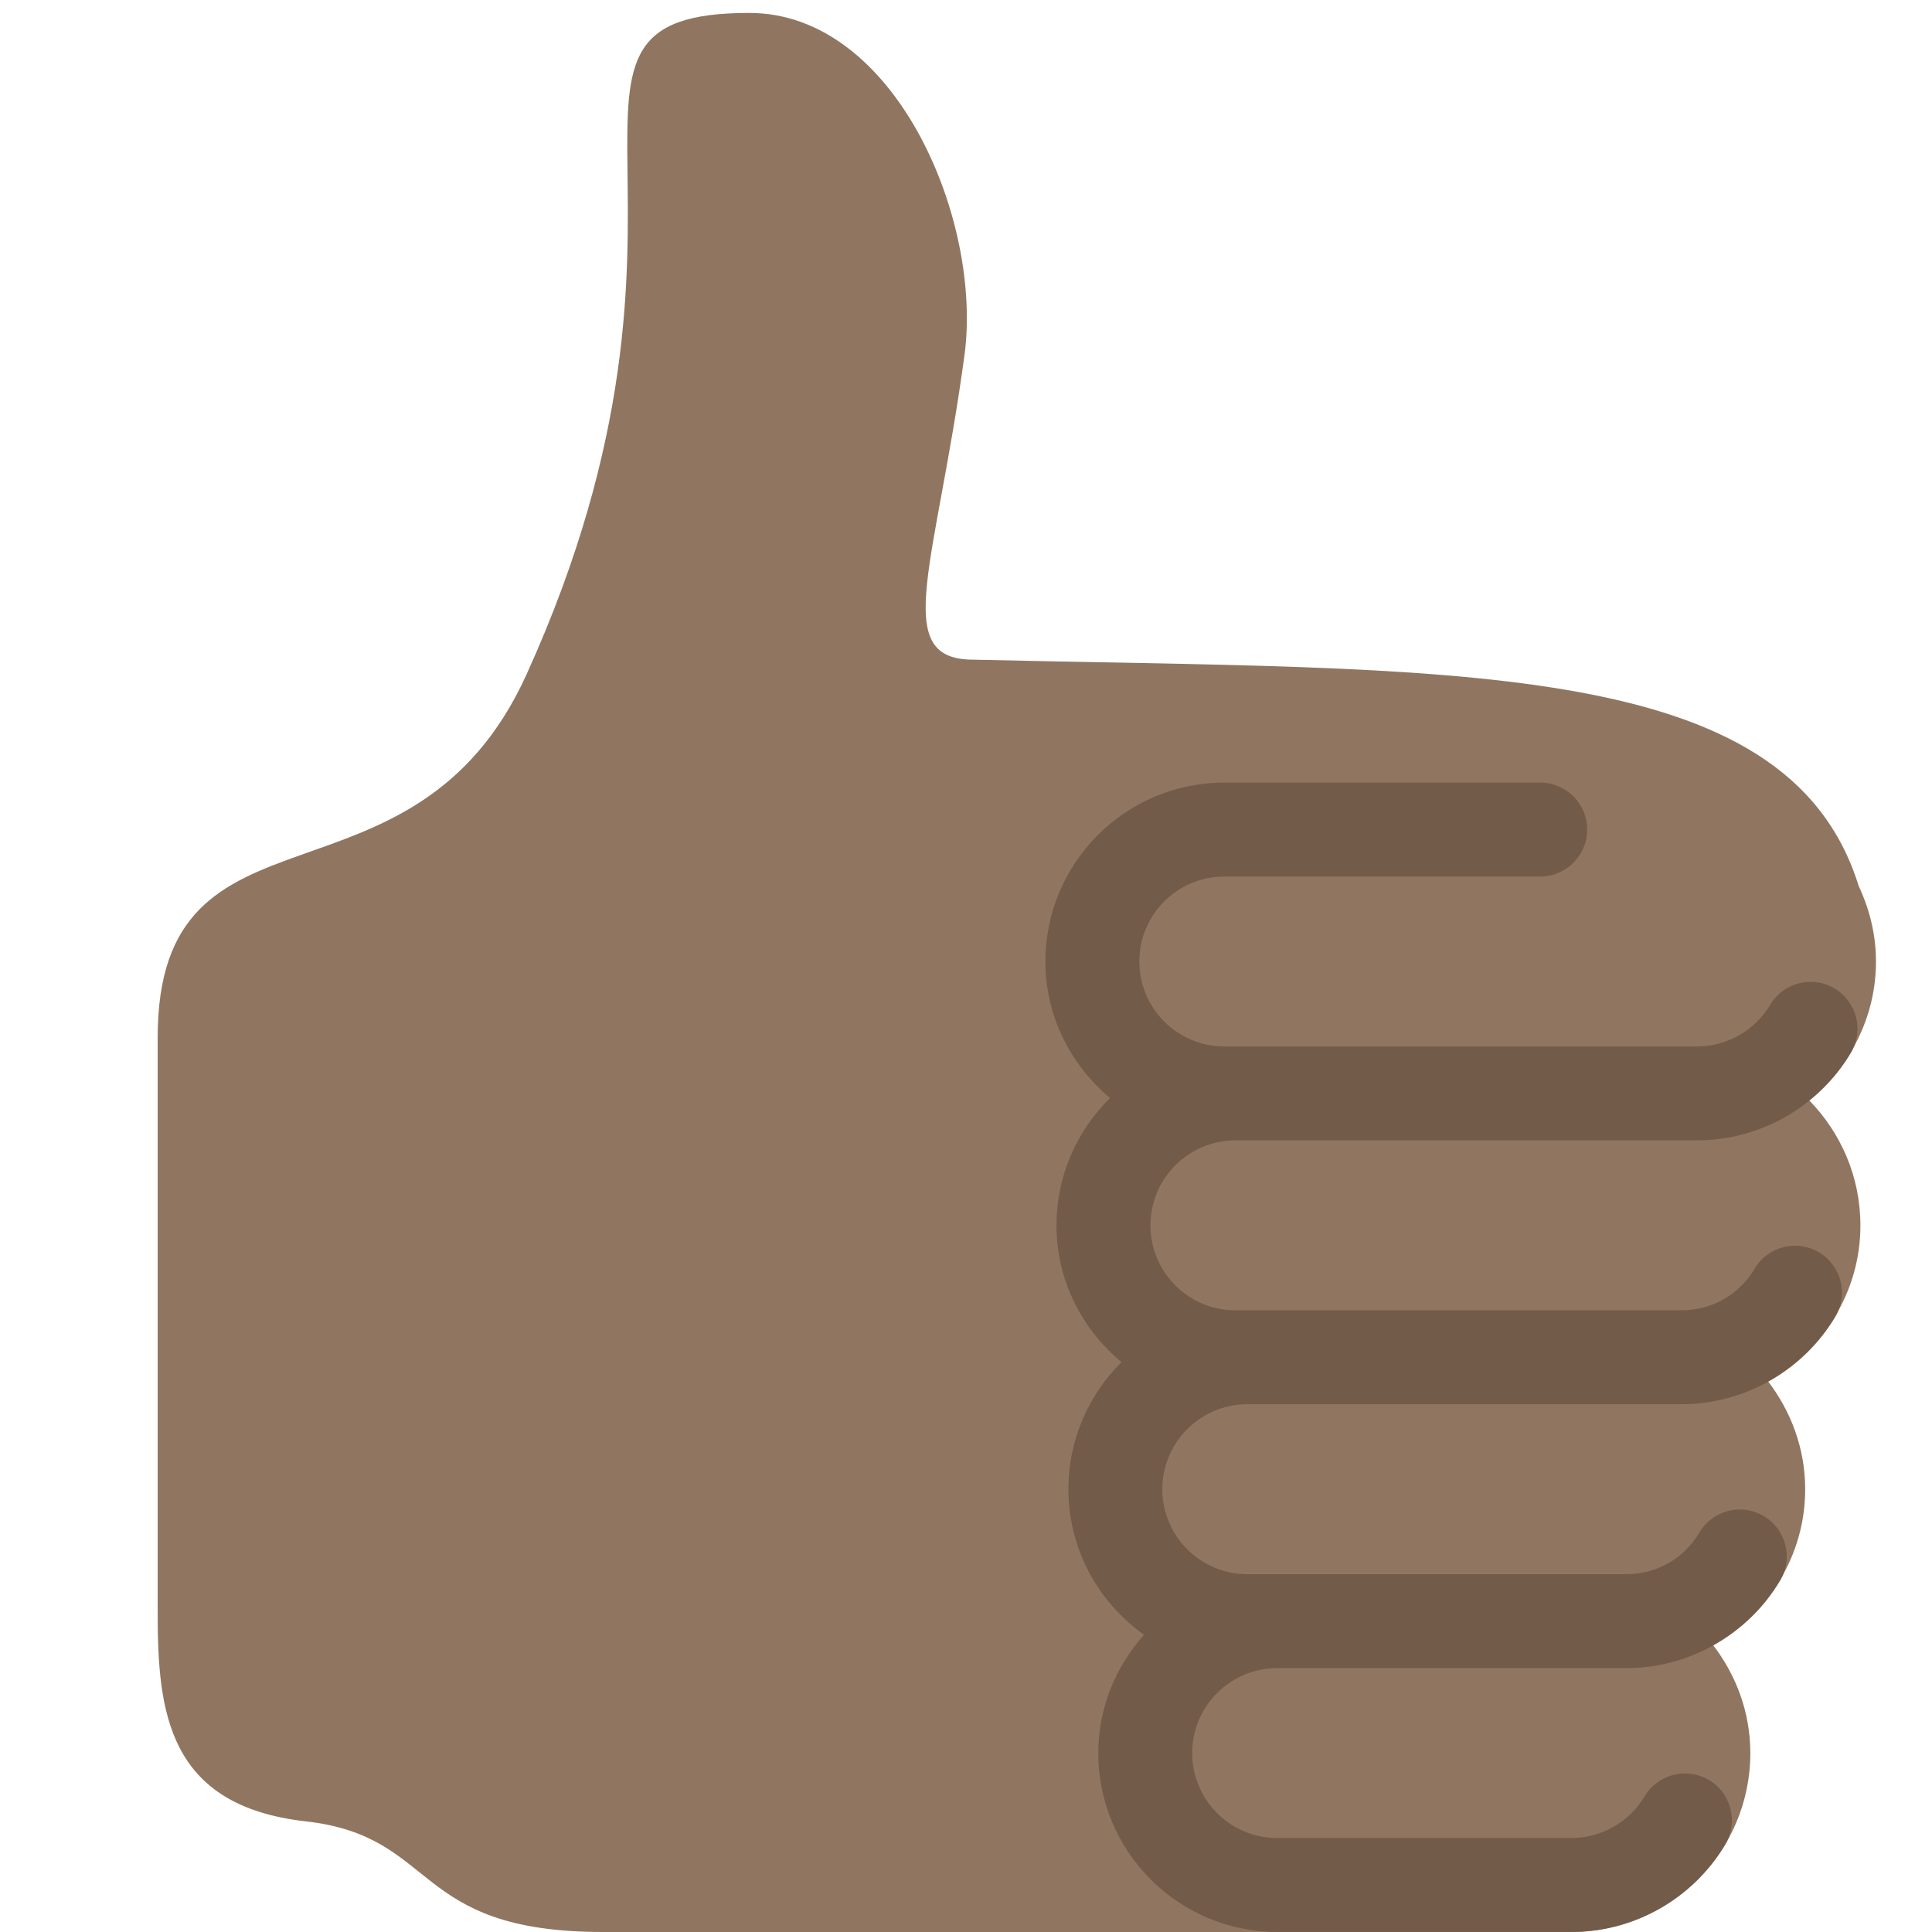 <svg viewBox="0 0 36 36" xmlns="http://www.w3.org/2000/svg"><path fill="#907660" d="M34.956 17.916c0-.503-.12-.975-.321-1.404-1.341-4.326-7.619-4.01-16.549-4.221-1.493-.035-.639-1.798-.115-5.668.341-2.517-1.282-6.382-4.01-6.382-4.498 0-.171 3.548-4.148 12.322-2.125 4.688-6.875 2.062-6.875 6.771v10.719c0 1.833.18 3.595 2.758 3.885C8.195 34.219 7.633 36 11.238 36h18.044c1.838 0 3.333-1.496 3.333-3.334 0-.762-.267-1.456-.698-2.018 1.02-.571 1.72-1.649 1.72-2.899 0-.76-.266-1.454-.696-2.015 1.023-.57 1.725-1.649 1.725-2.901 0-.909-.368-1.733-.961-2.336.757-.611 1.251-1.535 1.251-2.581z"/><path fill="#735b49" d="M23.02 21.249h8.604c1.17 0 2.268-.626 2.866-1.633.246-.415.109-.952-.307-1.199-.415-.247-.952-.108-1.199.307-.283.479-.806.775-1.361.775h-8.81c-.873 0-1.583-.71-1.583-1.583s.71-1.583 1.583-1.583H28.7c.483 0 .875-.392.875-.875s-.392-.875-.875-.875h-5.888c-1.838 0-3.333 1.495-3.333 3.333 0 1.025.475 1.932 1.205 2.544-.615.605-.998 1.445-.998 2.373 0 1.028.478 1.938 1.212 2.549-.611.604-.99 1.441-.99 2.367 0 1.12.559 2.108 1.409 2.713-.524.589-.852 1.356-.852 2.204 0 1.838 1.495 3.333 3.333 3.333h5.484c1.17 0 2.269-.625 2.867-1.632.247-.415.11-.952-.305-1.199-.416-.245-.953-.11-1.199.305-.285.479-.808.776-1.363.776h-5.484c-.873 0-1.583-.71-1.583-1.583s.71-1.583 1.583-1.583h6.506c1.17 0 2.27-.626 2.867-1.633.247-.416.11-.953-.305-1.199-.419-.251-.954-.11-1.199.305-.289.487-.799.777-1.363.777h-7.063c-.873 0-1.583-.711-1.583-1.584s.71-1.583 1.583-1.583h8.091c1.17 0 2.269-.625 2.867-1.632.247-.415.11-.952-.305-1.199-.417-.246-.953-.11-1.199.305-.289.486-.799.776-1.363.776H23.02c-.873 0-1.583-.71-1.583-1.583s.709-1.584 1.583-1.584z"/></svg>